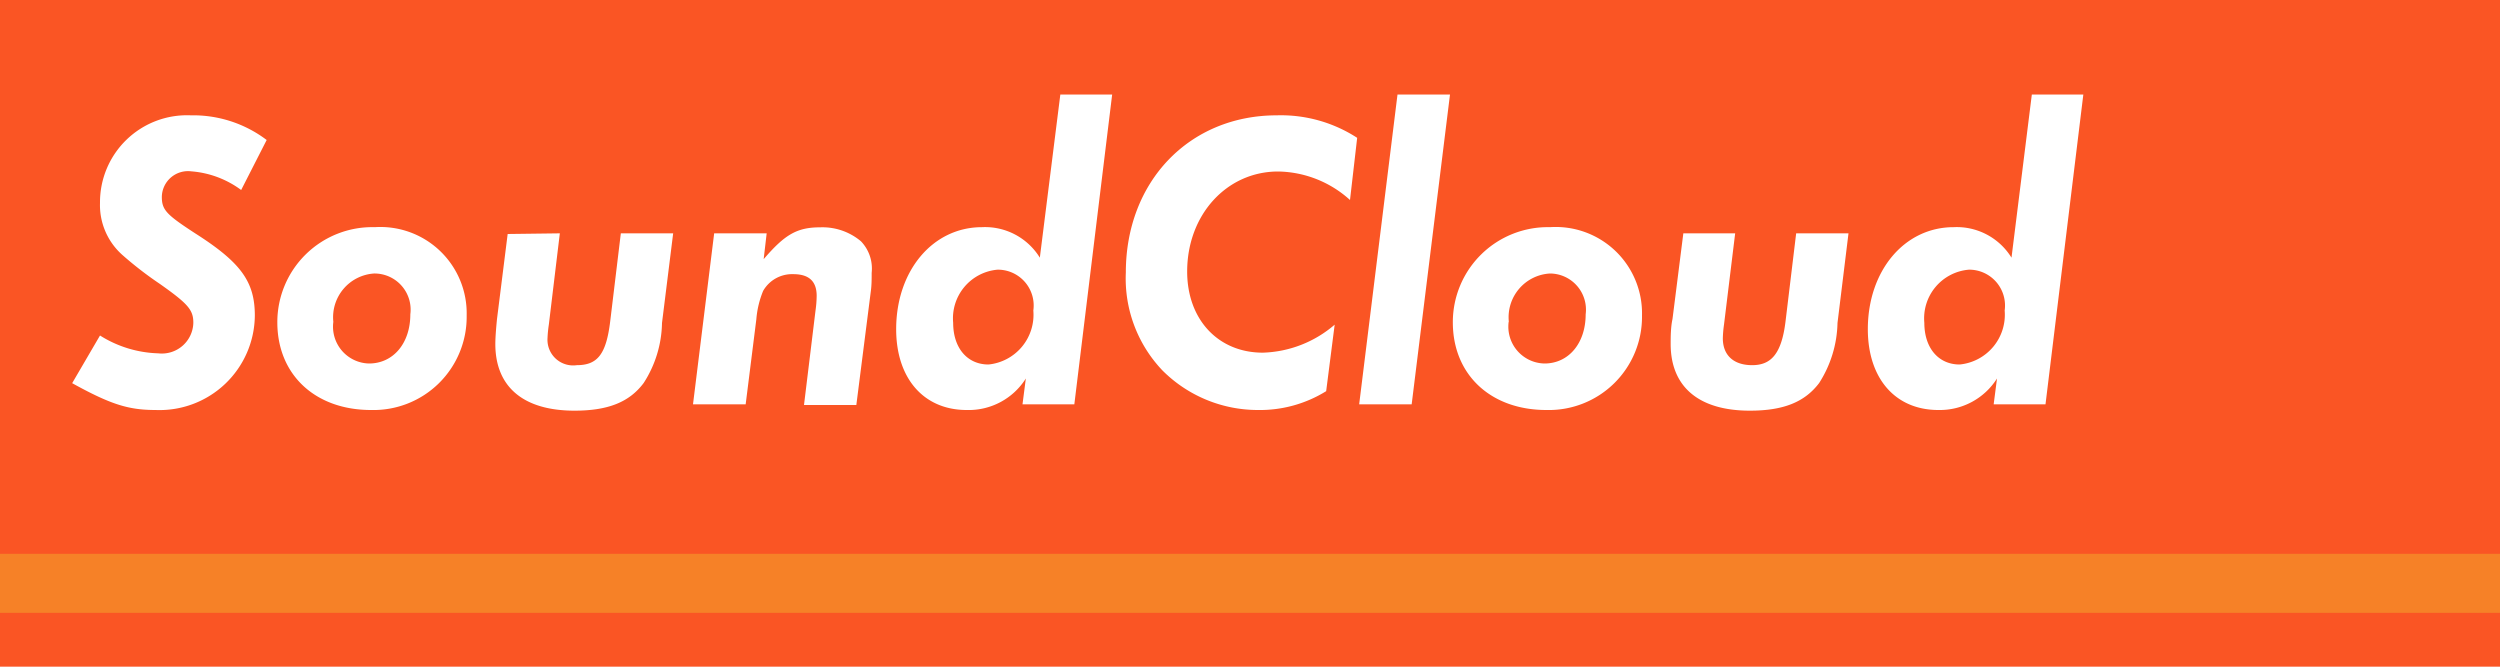 <svg xmlns="http://www.w3.org/2000/svg" viewBox="0 0 150 40">
  <defs>
    <style>
      .cls-1 {
        fill: #fa5524;
      }

      .cls-2 {
        fill: none;
        stroke: #f68127;
        stroke-miterlimit: 10;
        stroke-width: 3.54px;
      }

      .cls-3 {
        fill: #fff;
      }
    </style>
  </defs>
  <title>link_soundcloud</title>
  <g id="レイヤー_2" data-name="レイヤー 2">
    <g id="レイヤー_1-2" data-name="レイヤー 1">
      <g>
        <rect class="cls-1" width="150" height="40"/>
        <line class="cls-2" y1="35" x2="150" y2="35"/>
        <g>
          <path class="cls-3" d="M6,20.13A6.91,6.91,0,0,0,9.49,21.2a1.89,1.89,0,0,0,2.11-1.83c0-.77-.3-1.13-2-2.33a21.71,21.71,0,0,1-2.22-1.71A4,4,0,0,1,6,12.17a5.22,5.22,0,0,1,5.45-5.25A7.3,7.3,0,0,1,16,8.4l-1.53,3a5.77,5.77,0,0,0-3-1.12,1.57,1.57,0,0,0-1.76,1.53c0,.79.28,1.07,2,2.19,2.73,1.74,3.58,2.89,3.58,4.93A5.72,5.72,0,0,1,9.33,24.6c-1.63,0-2.7-.34-5-1.61Z"/>
          <path class="cls-3" d="M28,18.93a5.59,5.59,0,0,1-5.74,5.67c-3.35,0-5.62-2.12-5.62-5.26a5.7,5.7,0,0,1,5.85-5.71A5.18,5.18,0,0,1,28,18.93Zm-8,.38a2.21,2.21,0,0,0,2.14,2.5c1.46,0,2.48-1.22,2.48-2.95a2.17,2.17,0,0,0-2.17-2.45A2.63,2.63,0,0,0,20,19.31Z"/>
          <path class="cls-3" d="M33.59,14l-.66,5.48a7.42,7.42,0,0,0-.08.82,1.54,1.54,0,0,0,1.76,1.61c1.25,0,1.76-.67,2-2.61l.64-5.3h3.14l-.67,5.38a6.84,6.84,0,0,1-1.1,3.6c-.86,1.15-2.14,1.66-4.15,1.66-3.07,0-4.75-1.43-4.75-4,0-.4.05-1,.1-1.5l.64-5.1Z"/>
          <path class="cls-3" d="M42.85,14H46l-.18,1.55c1.27-1.48,2-1.91,3.39-1.91a3.58,3.58,0,0,1,2.45.84,2.36,2.36,0,0,1,.64,1.89c0,.38,0,.74-.05,1.1l-.87,6.83H48.24l.69-5.66a6.62,6.62,0,0,0,.07-.89c0-.87-.46-1.3-1.4-1.3a2,2,0,0,0-1.81,1,5.66,5.66,0,0,0-.41,1.71l-.64,5.1H41.58Z"/>
          <path class="cls-3" d="M64.46,24.26H61.35l.2-1.55A4.05,4.05,0,0,1,58,24.6c-2.57,0-4.23-1.89-4.23-4.85,0-3.5,2.19-6.12,5.15-6.12a3.86,3.86,0,0,1,3.47,1.83l1.23-9.79h3.11Zm-7.27-4.89c0,1.5.84,2.5,2.12,2.5A3,3,0,0,0,62,18.63a2.15,2.15,0,0,0-2.14-2.45A2.93,2.93,0,0,0,57.19,19.37Z"/>
          <path class="cls-3" d="M79.57,23.47a7.54,7.54,0,0,1-4.11,1.13,8.09,8.09,0,0,1-5.72-2.38,8,8,0,0,1-2.19-5.87c0-5.45,3.8-9.43,9.06-9.43a8.4,8.4,0,0,1,4.82,1.35L81,12a6.56,6.56,0,0,0-4.31-1.71c-3.09,0-5.46,2.6-5.46,6,0,2.88,1.86,4.87,4.54,4.87a6.91,6.91,0,0,0,4.31-1.68Z"/>
          <path class="cls-3" d="M83.85,5.67H87l-2.3,18.59H81.55Z"/>
          <path class="cls-3" d="M98.52,18.93a5.59,5.59,0,0,1-5.74,5.67c-3.34,0-5.61-2.12-5.61-5.26A5.7,5.7,0,0,1,93,13.63,5.18,5.18,0,0,1,98.52,18.93Zm-8,.38a2.21,2.21,0,0,0,2.15,2.5c1.45,0,2.47-1.22,2.47-2.95A2.17,2.17,0,0,0,93,16.41,2.63,2.63,0,0,0,90.53,19.31Z"/>
          <path class="cls-3" d="M104.11,14l-.67,5.48a6.8,6.8,0,0,0-.07.82c0,1,.63,1.61,1.76,1.61s1.76-.67,2-2.61l.64-5.3h3.14l-.66,5.38a6.93,6.93,0,0,1-1.1,3.6c-.87,1.15-2.15,1.66-4.16,1.66-3.06,0-4.75-1.43-4.75-4,0-.4,0-1,.11-1.5L101,14Z"/>
          <path class="cls-3" d="M122.73,24.26h-3.11l.2-1.55a4.06,4.06,0,0,1-3.52,1.89c-2.58,0-4.23-1.89-4.23-4.85,0-3.5,2.19-6.12,5.15-6.12a3.86,3.86,0,0,1,3.47,1.83l1.22-9.79H125Zm-7.27-4.89c0,1.5.84,2.5,2.12,2.5a3,3,0,0,0,2.7-3.24,2.15,2.15,0,0,0-2.14-2.45A2.93,2.93,0,0,0,115.46,19.37Z"/>
        </g>
      </g>
    </g>
  </g>
</svg>
